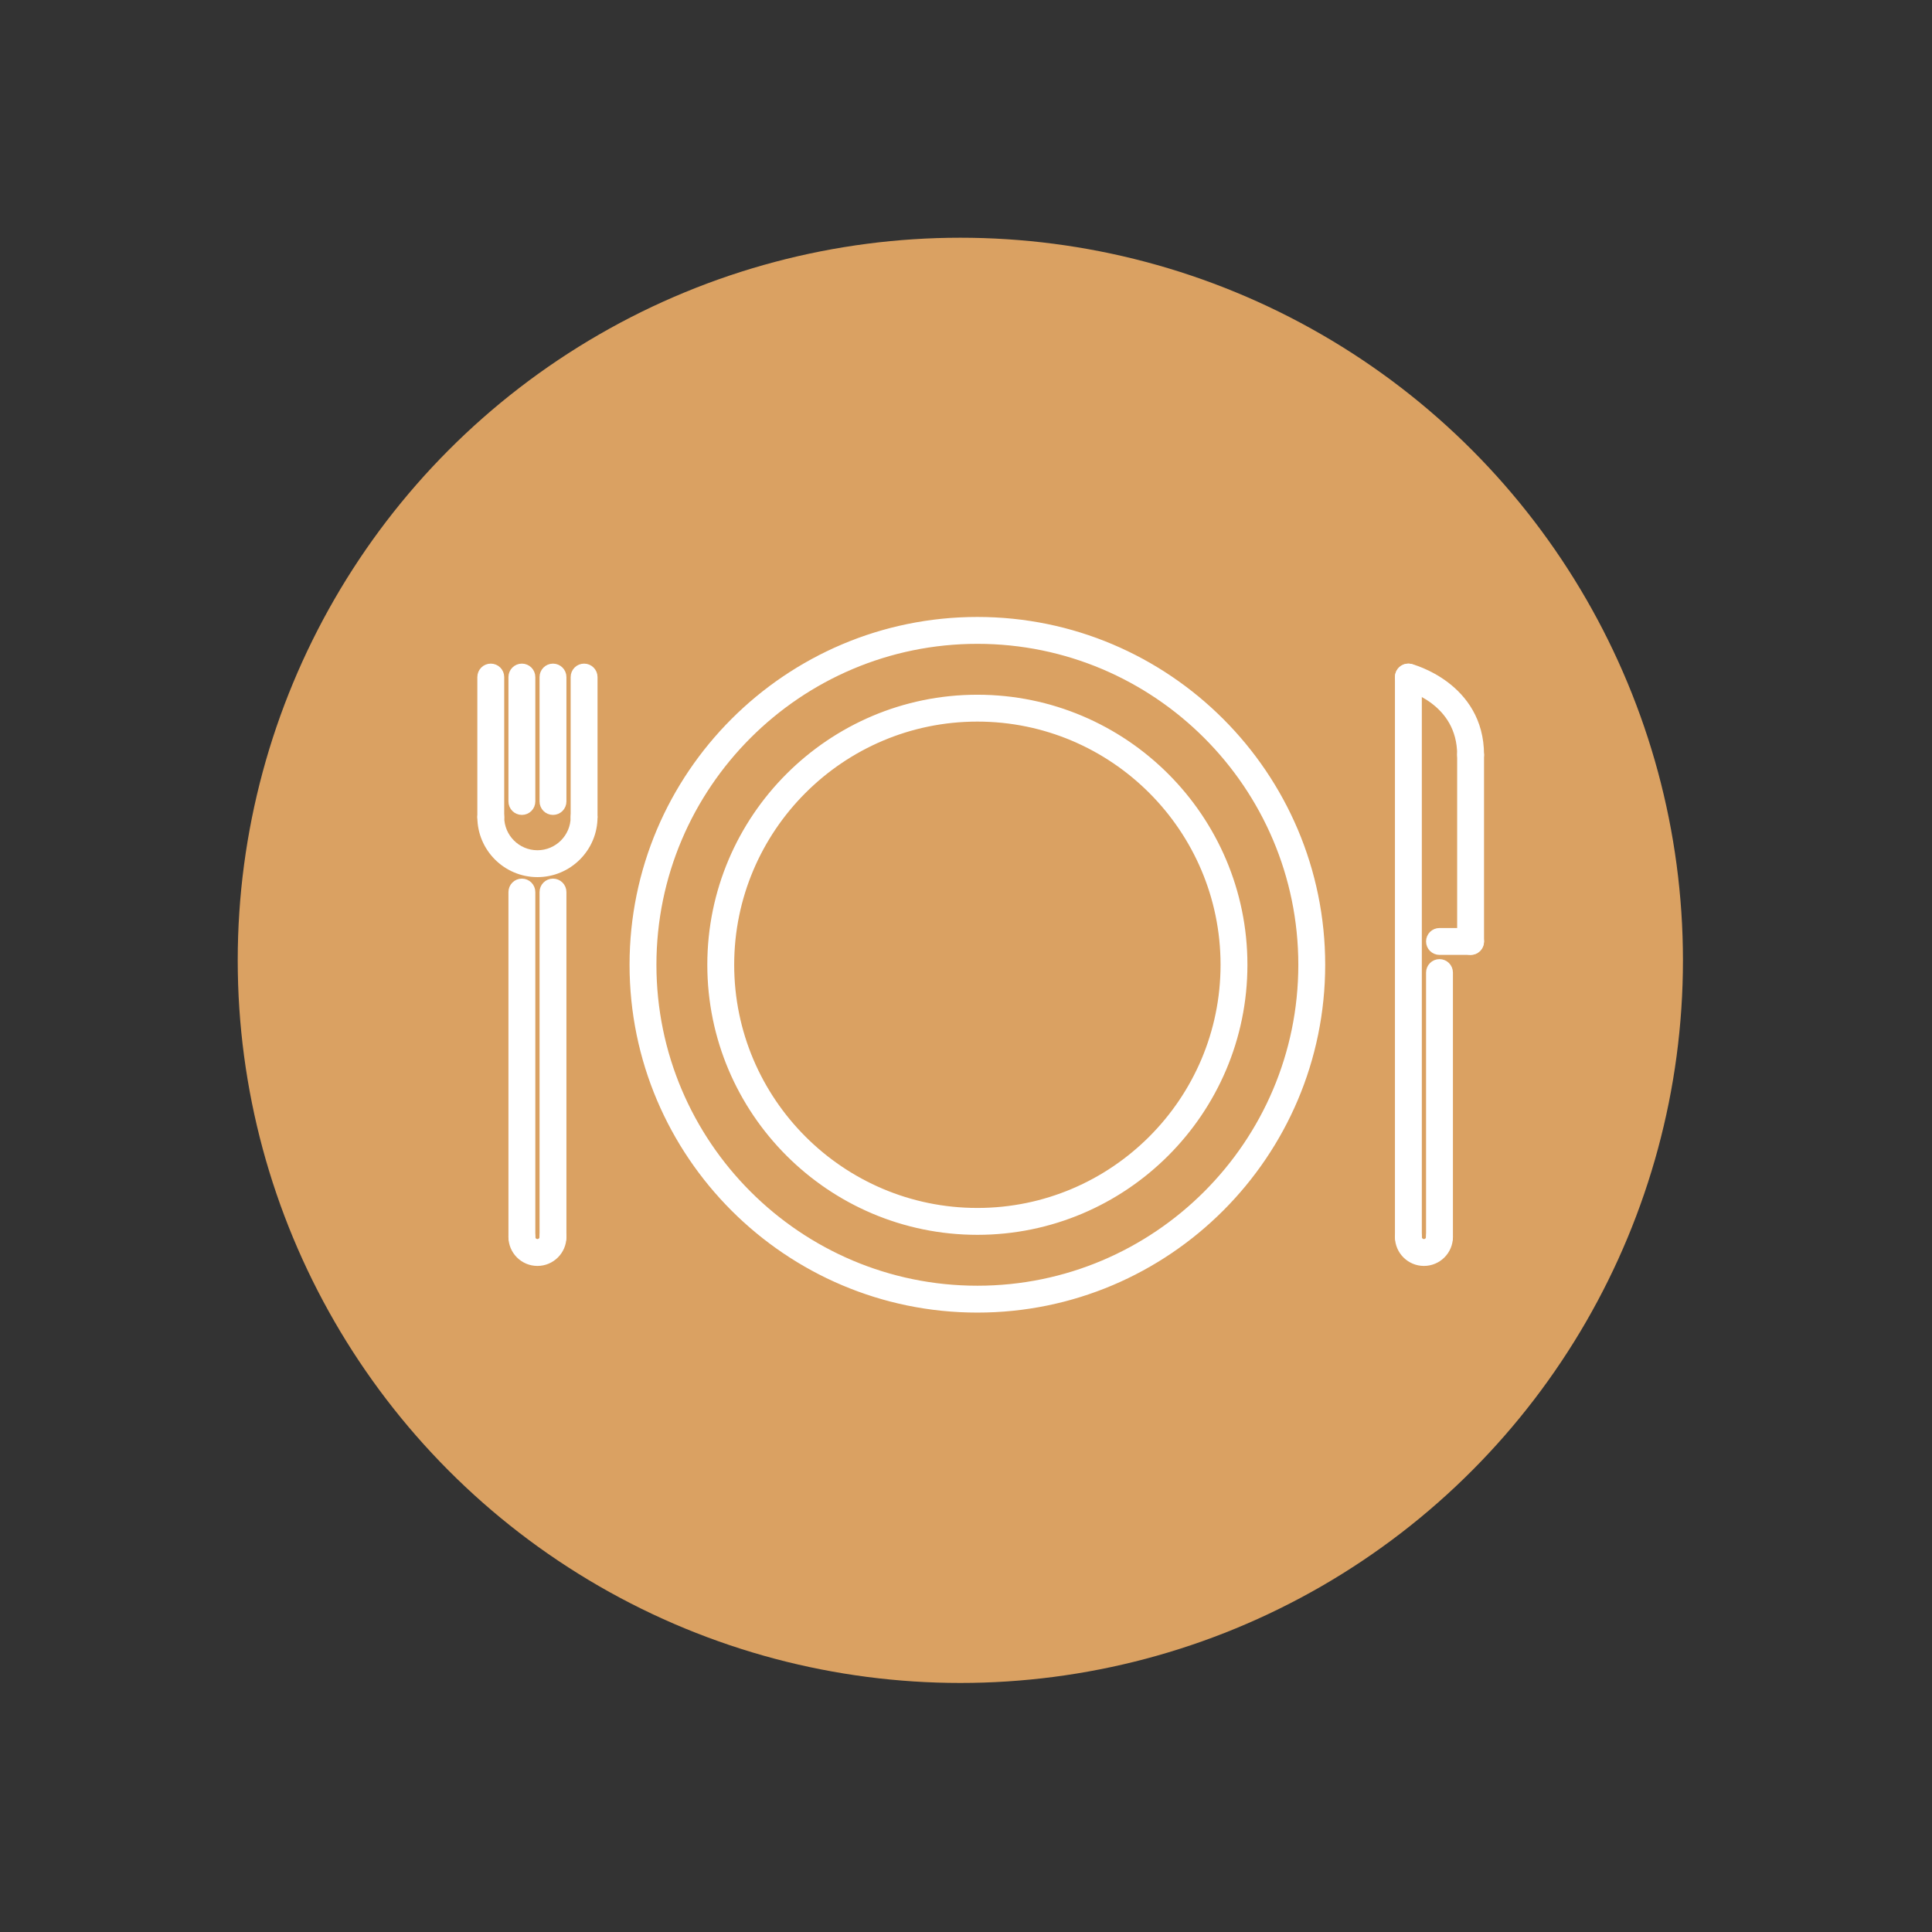 <?xml version="1.0" encoding="UTF-8" standalone="no"?><!DOCTYPE svg PUBLIC "-//W3C//DTD SVG 1.1//EN" "http://www.w3.org/Graphics/SVG/1.1/DTD/svg11.dtd"><svg width="100%" height="100%" viewBox="0 0 512 512" version="1.1" xmlns="http://www.w3.org/2000/svg" xmlns:xlink="http://www.w3.org/1999/xlink" xml:space="preserve" xmlns:serif="http://www.serif.com/" style="fill-rule:evenodd;clip-rule:evenodd;stroke-linejoin:round;stroke-miterlimit:1.414;"><rect x="0" y="0" width="512" height="512" fill="#333333" stroke="none"/><g><circle cx="254.5" cy="254.5" r="191.5" style="fill:#daa162;"/><path d="M130.061,218.582c-1.139,0 -2.061,-0.922 -2.061,-2.061l0,-37.095c0,-1.139 0.922,-2.06 2.061,-2.06c1.139,0 2.061,0.921 2.061,2.06l0,37.095c0,1.139 -0.922,2.061 -2.061,2.061Z" style="fill:#fff;fill-rule:nonzero;stroke:#fff;stroke-width:3px;"/><path d="M138.305,214.46c-1.14,0 -2.061,-0.922 -2.061,-2.061l0,-32.973c0,-1.139 0.921,-2.06 2.061,-2.06c1.139,0 2.06,0.921 2.06,2.06l0,32.973c0,1.139 -0.921,2.061 -2.06,2.061Z" style="fill:#fff;fill-rule:nonzero;stroke:#fff;stroke-width:3px;"/><path d="M146.548,214.46c-1.14,0 -2.061,-0.922 -2.061,-2.061l0,-32.973c0,-1.139 0.921,-2.06 2.061,-2.06c1.139,0 2.061,0.921 2.061,2.06l0,32.973c0,1.139 -0.922,2.061 -2.061,2.061Z" style="fill:#fff;fill-rule:nonzero;stroke:#fff;stroke-width:3px;"/><path d="M154.791,218.582c-1.139,0 -2.061,-0.922 -2.061,-2.061l0,-37.095c0,-1.139 0.922,-2.06 2.061,-2.06c1.139,0 2.061,0.921 2.061,2.06l0,37.095c0,1.139 -0.922,2.061 -2.061,2.061Z" style="fill:#fff;fill-rule:nonzero;stroke:#fff;stroke-width:3px;"/><path d="M142.426,230.946c-7.954,0 -14.426,-6.472 -14.426,-14.425c0,-1.139 0.922,-2.061 2.061,-2.061c1.139,0 2.061,0.922 2.061,2.061c0,5.681 4.622,10.303 10.304,10.303c5.681,0 10.304,-4.623 10.304,-10.303c0,-1.139 0.922,-2.061 2.061,-2.061c1.139,0 2.061,0.922 2.061,2.061c0,7.953 -6.473,14.425 -14.426,14.425Z" style="fill:#fff;fill-rule:nonzero;stroke:#fff;stroke-width:3px;"/><path d="M138.305,329.863c-1.14,0 -2.061,-0.917 -2.061,-2.06l0,-91.399c0,-1.139 0.921,-2.06 2.061,-2.06c1.139,0 2.06,0.921 2.06,2.06l0,91.399c0,1.143 -0.921,2.06 -2.06,2.06Z" style="fill:#fff;fill-rule:nonzero;stroke:#fff;stroke-width:3px;"/><path d="M373.237,329.863c-1.139,0 -2.062,-0.917 -2.062,-2.06l0,-148.377c0,-1.139 0.923,-2.06 2.062,-2.06c1.139,0 2.06,0.921 2.06,2.06l0,148.377c0.001,1.143 -0.921,2.06 -2.06,2.06Z" style="fill:#fff;fill-rule:nonzero;stroke:#fff;stroke-width:3px;"/><path d="M146.548,329.863c-1.14,0 -2.061,-0.917 -2.061,-2.06l0,-91.399c0,-1.139 0.921,-2.06 2.061,-2.06c1.139,0 2.061,0.921 2.061,2.06l0,91.399c0,1.143 -0.922,2.06 -2.061,2.06Z" style="fill:#fff;fill-rule:nonzero;stroke:#fff;stroke-width:3px;"/><path d="M142.426,333.985c-3.409,0 -6.182,-2.769 -6.182,-6.182c0,-1.136 0.921,-2.061 2.061,-2.061c1.139,0 2.06,0.925 2.06,2.061c0,1.139 0.924,2.06 2.061,2.06c1.137,0 2.061,-0.921 2.061,-2.06c0,-1.136 0.922,-2.061 2.061,-2.061c1.139,0 2.061,0.925 2.061,2.061c0,3.413 -2.774,6.182 -6.183,6.182Z" style="fill:#fff;fill-rule:nonzero;stroke:#fff;stroke-width:3px;"/><path d="M377.358,333.985c-3.408,0 -6.182,-2.769 -6.182,-6.182c0,-1.136 0.922,-2.061 2.061,-2.061c1.14,0 2.061,0.925 2.061,2.061c0,1.139 0.926,2.06 2.06,2.06c1.135,0 2.061,-0.921 2.061,-2.06c0,-1.136 0.922,-2.061 2.061,-2.061c1.14,0 2.061,0.925 2.061,2.061c0,3.413 -2.774,6.182 -6.183,6.182Z" style="fill:#fff;fill-rule:nonzero;stroke:#fff;stroke-width:3px;"/><path d="M381.48,329.872c-1.139,0 -2.061,-0.926 -2.061,-2.061l0,-70.074c0,-1.139 0.922,-2.061 2.061,-2.061c1.14,0 2.061,0.922 2.061,2.061l0,70.073c0,1.136 -0.921,2.062 -2.061,2.062Z" style="fill:#fff;fill-rule:nonzero;stroke:#fff;stroke-width:3px;"/><path d="M389.724,202.095c-1.14,0 -2.062,-0.922 -2.062,-2.061c0,-14.635 -14.321,-18.455 -14.932,-18.609c-1.099,-0.282 -1.768,-1.401 -1.49,-2.502c0.278,-1.109 1.397,-1.775 2.496,-1.496c0.181,0.045 18.048,4.717 18.048,22.607c0,1.139 -0.921,2.061 -2.06,2.061Z" style="fill:#fff;fill-rule:nonzero;stroke:#fff;stroke-width:3px;"/><path d="M389.724,251.555c-1.14,0 -2.062,-0.922 -2.062,-2.061l0,-49.46c0,-1.139 0.922,-2.06 2.062,-2.06c1.139,0 2.06,0.921 2.06,2.06l0,49.46c0,1.139 -0.921,2.061 -2.06,2.061Z" style="fill:#fff;fill-rule:nonzero;stroke:#fff;stroke-width:3px;"/><path d="M389.724,251.555l-8.244,0c-1.139,0 -2.061,-0.922 -2.061,-2.061c0,-1.139 0.922,-2.061 2.061,-2.061l8.244,0c1.139,0 2.06,0.922 2.06,2.061c0,1.139 -0.921,2.061 -2.06,2.061Z" style="fill:#fff;fill-rule:nonzero;stroke:#fff;stroke-width:3px;"/><path d="M259.013,346.35c-49.998,0 -90.675,-40.677 -90.675,-90.674c0,-49.999 40.677,-90.676 90.675,-90.676c49.999,0 90.676,40.677 90.676,90.676c0,49.997 -40.677,90.674 -90.676,90.674Zm0,-177.228c-47.726,0 -86.553,38.828 -86.553,86.554c0,47.727 38.827,86.552 86.553,86.552c47.729,0 86.555,-38.825 86.555,-86.552c0,-47.727 -38.826,-86.554 -86.555,-86.554Z" style="fill:#fff;fill-rule:nonzero;stroke:#fff;stroke-width:3px;"/><path d="M259.013,325.742c-38.636,0 -70.067,-31.427 -70.067,-70.066c0,-38.636 31.432,-70.067 70.067,-70.067c38.637,0 70.068,31.431 70.068,70.067c0,38.639 -31.431,70.066 -70.068,70.066Zm0,-136.012c-36.362,0 -65.945,29.584 -65.945,65.946c0,36.36 29.584,65.944 65.945,65.944c36.363,0 65.947,-29.584 65.947,-65.944c0,-36.362 -29.584,-65.946 -65.947,-65.946Z" style="fill:#fff;fill-rule:nonzero;stroke:#fff;stroke-width:3px;"/></g></svg>